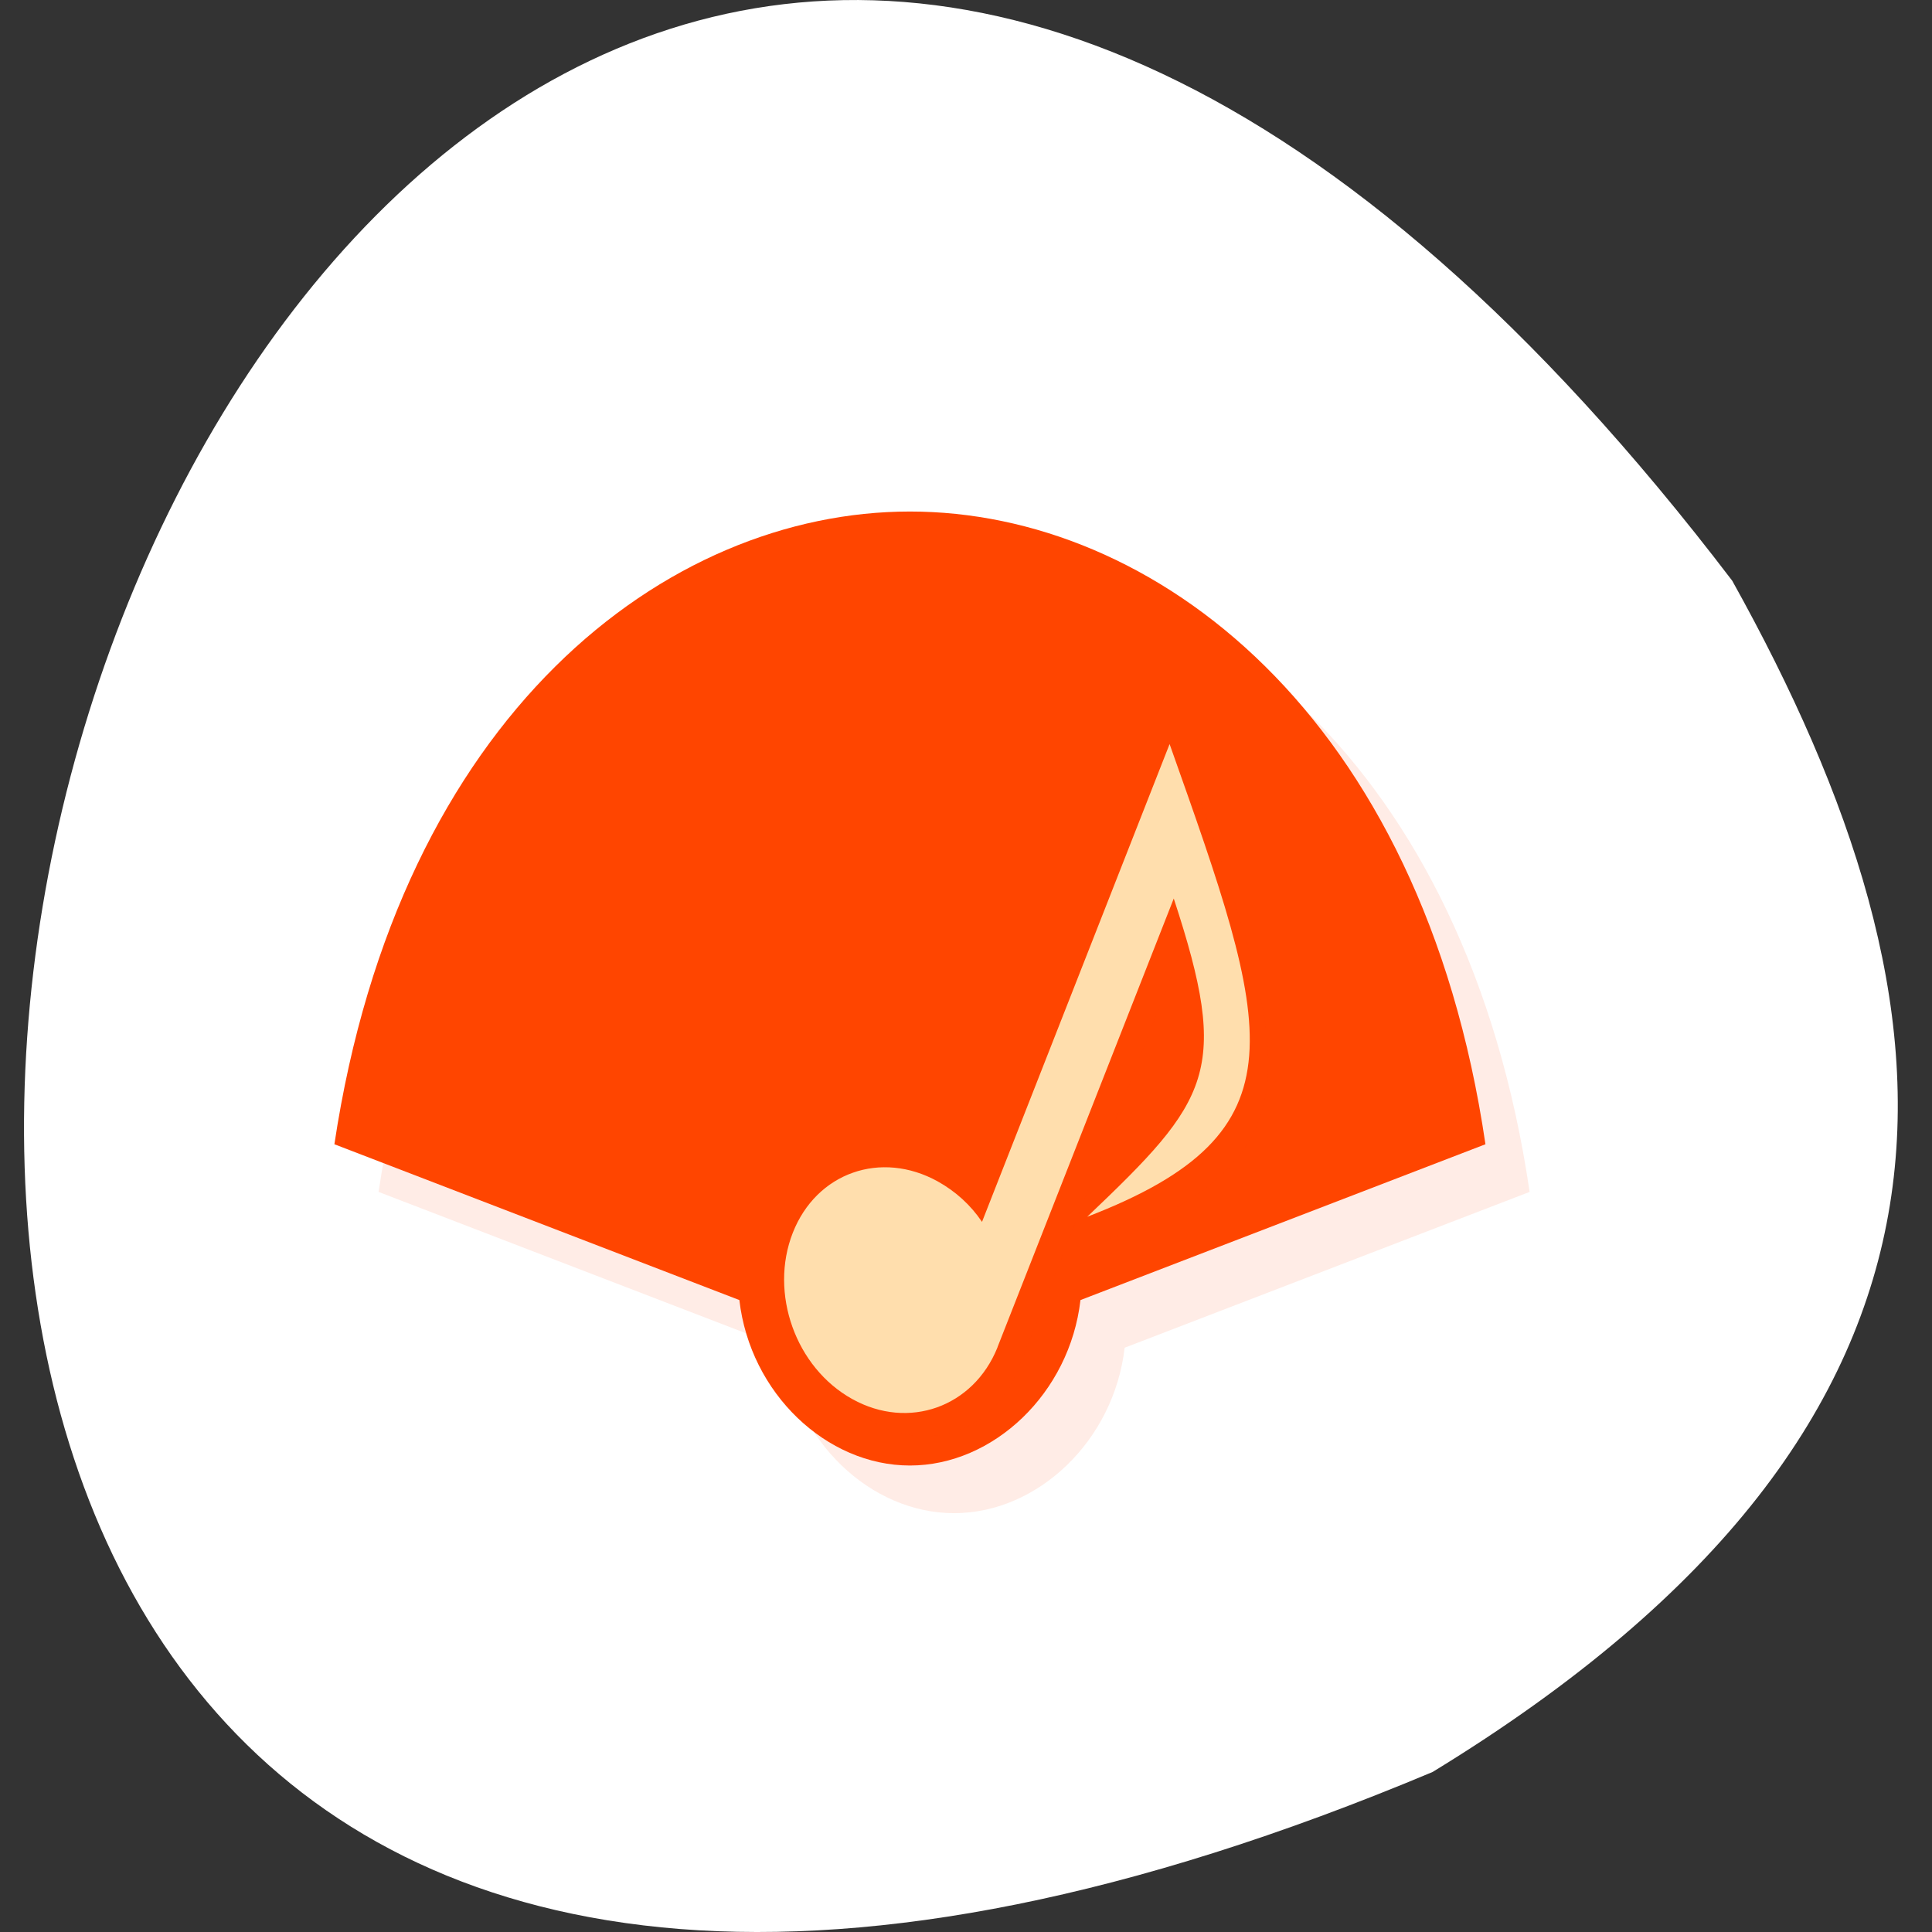 <svg xmlns="http://www.w3.org/2000/svg" viewBox="0 0 256 256"><rect x="0" y="0" width="256" height="256" fill="#333333" stroke="none"/><g transform="translate(0 -796.36)"><path d="m -1580.01 1962.12 c -329.42 135.66 -174.65 -434.9 40.478 -157.85 32.435 57.11 37.838 110.94 -40.478 157.85 z" transform="matrix(0.981 0 0 1 1739.81 -930.96)" style="fill:#fff;color:#000"/><g transform="matrix(20.396 0 0 22.393 -17.573 781.98)" style="fill:#ff4500;fill-rule:evenodd"><path d="m 7.06 3.951 c -1.582 0 -3.318 1.2 -3.739 3.744 l 2.631 0.922 c 0.07 0.552 0.566 0.979 1.108 0.979 0.542 0 1.038 -0.427 1.108 -0.979 l 2.631 -0.922 c -0.412 -2.549 -2.158 -3.744 -3.739 -3.744 z" style="fill-opacity:0.098"/><path d="m 6.773 3.669 c -1.582 0 -3.318 1.2 -3.739 3.744 l 2.631 0.922 c 0.07 0.552 0.566 0.979 1.108 0.979 0.542 0 1.038 -0.427 1.108 -0.979 l 2.631 -0.922 c -0.412 -2.549 -2.158 -3.744 -3.739 -3.744 z"/><path d="m 7.373 8.01 c -0.073 -0.099 -0.17 -0.18 -0.285 -0.239 -0.366 -0.186 -0.783 -0.053 -0.936 0.304 c -0.153 0.357 0.018 0.798 0.384 0.984 0.363 0.185 0.78 0.047 0.936 -0.304 0.001 -0.002 0.002 -0.005 0.003 -0.008 l 1.135 -2.65 c 0.366 1.023 0.235 1.191 -0.558 1.883 1.425 -0.503 1.185 -1.106 0.532 -2.797 -0.42 0.981 -0.851 1.987 -1.211 2.828 z" style="fill-opacity:0.137"/><path d="m 7.241 7.872 c -0.073 -0.099 -0.171 -0.18 -0.287 -0.239 -0.369 -0.186 -0.788 -0.053 -0.942 0.304 -0.154 0.357 0.018 0.798 0.387 0.984 0.366 0.185 0.786 0.047 0.942 -0.304 c 0.001 -0.002 0.002 -0.005 0.003 -0.008 l 1.143 -2.65 c 0.369 1.023 0.236 1.191 -0.562 1.883 1.434 -0.503 1.193 -1.106 0.535 -2.797 -0.423 0.981 -0.857 1.987 -1.219 2.828 z" style="fill:#ffdead"/></g></g></svg>